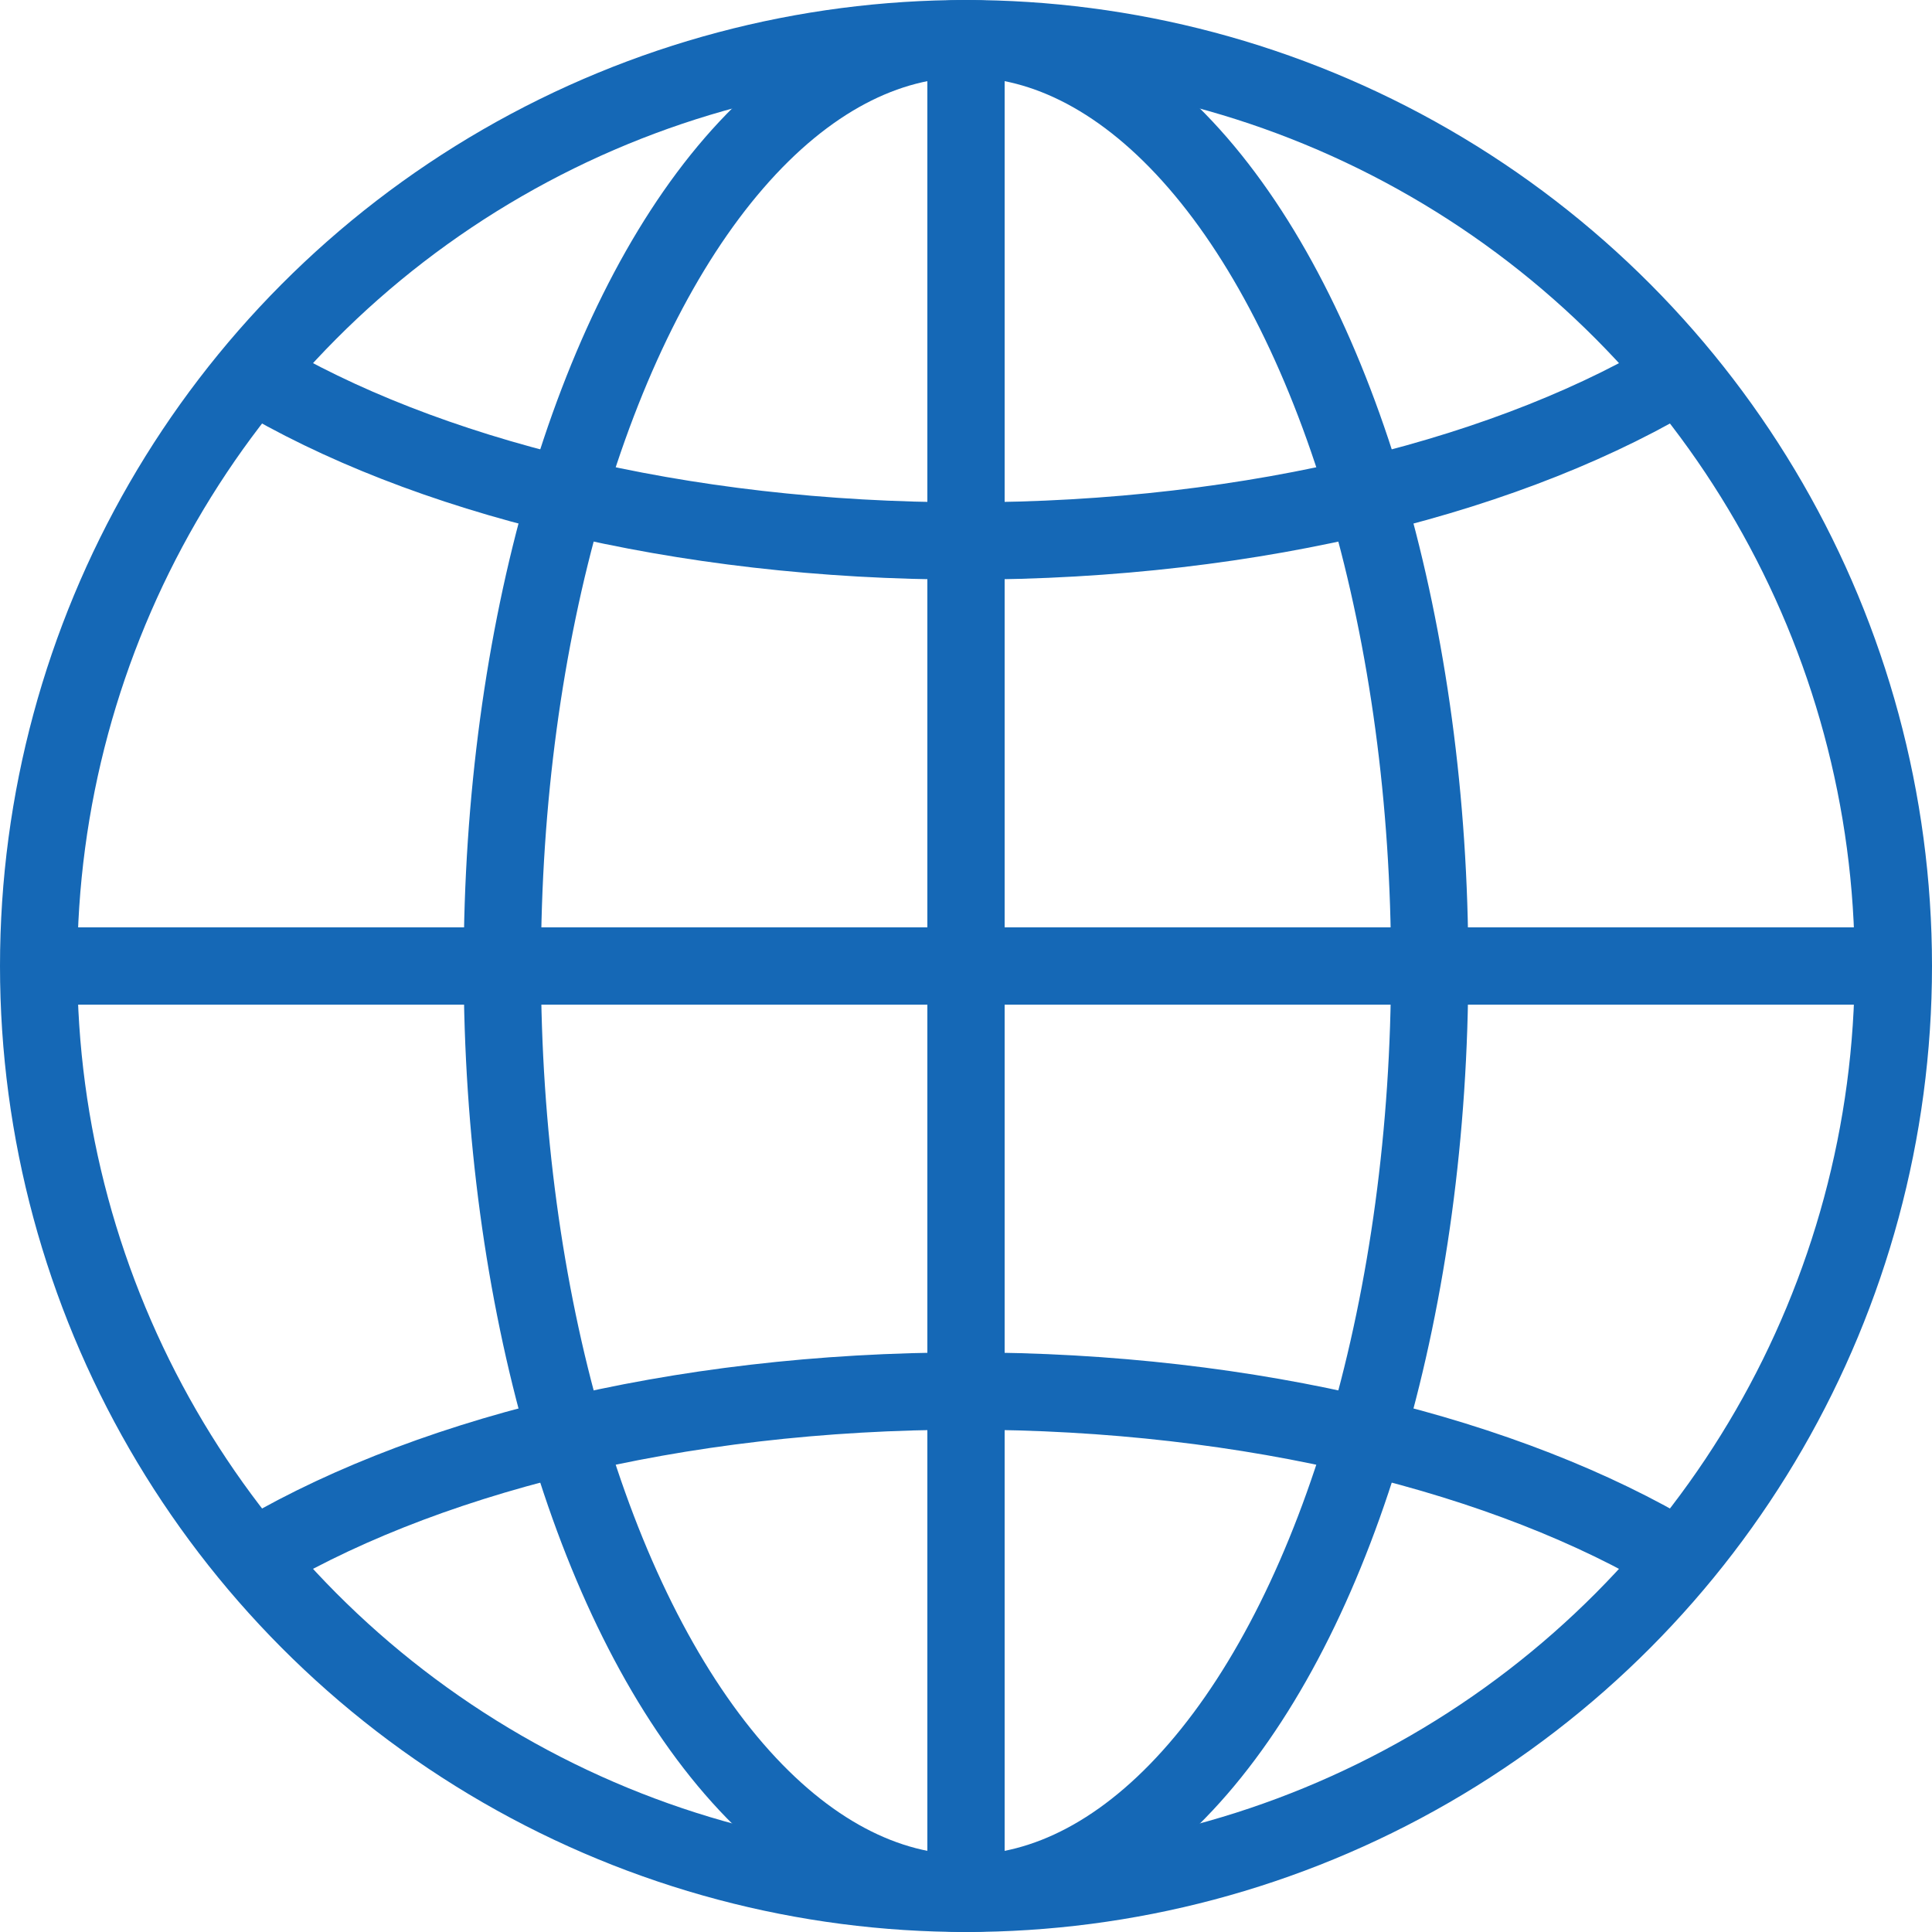 <?xml version="1.0" encoding="utf-8"?>
<!-- Generator: Adobe Illustrator 16.0.4, SVG Export Plug-In . SVG Version: 6.00 Build 0)  -->
<!DOCTYPE svg PUBLIC "-//W3C//DTD SVG 1.1//EN" "http://www.w3.org/Graphics/SVG/1.1/DTD/svg11.dtd">
<svg version="1.1" id="Layer_1" xmlns="http://www.w3.org/2000/svg" xmlns:xlink="http://www.w3.org/1999/xlink" x="0px" y="0px"
	 width="50px" height="50px" viewBox="0 0 50 50" enable-background="new 0 0 50 50" xml:space="preserve">
<circle fill="none" stroke="#1568B6" stroke-width="2" stroke-miterlimit="10" cx="25" cy="25" r="24"/>
<ellipse fill="none" stroke="#1568B6" stroke-width="2" stroke-miterlimit="10" cx="25" cy="25" rx="12" ry="24"/>
<path fill="none" stroke="#1568B6" stroke-width="2" stroke-miterlimit="10" d="M6.365,40.438C10.766,37.729,17.479,36,25,36
	c7.418,0,14.049,1.682,18.451,4.325"/>
<path fill="none" stroke="#1568B6" stroke-width="2" stroke-miterlimit="10" d="M43.635,9.563C39.234,12.271,32.521,14,25,14
	c-7.417,0-14.049-1.682-18.451-4.325"/>
<line fill="none" stroke="#1568B6" stroke-width="2" stroke-miterlimit="10" x1="1" y1="25" x2="49" y2="25"/>
<line fill="none" stroke="#1568B6" stroke-width="2" stroke-miterlimit="10" x1="25" y1="1" x2="25" y2="49"/>
</svg>
